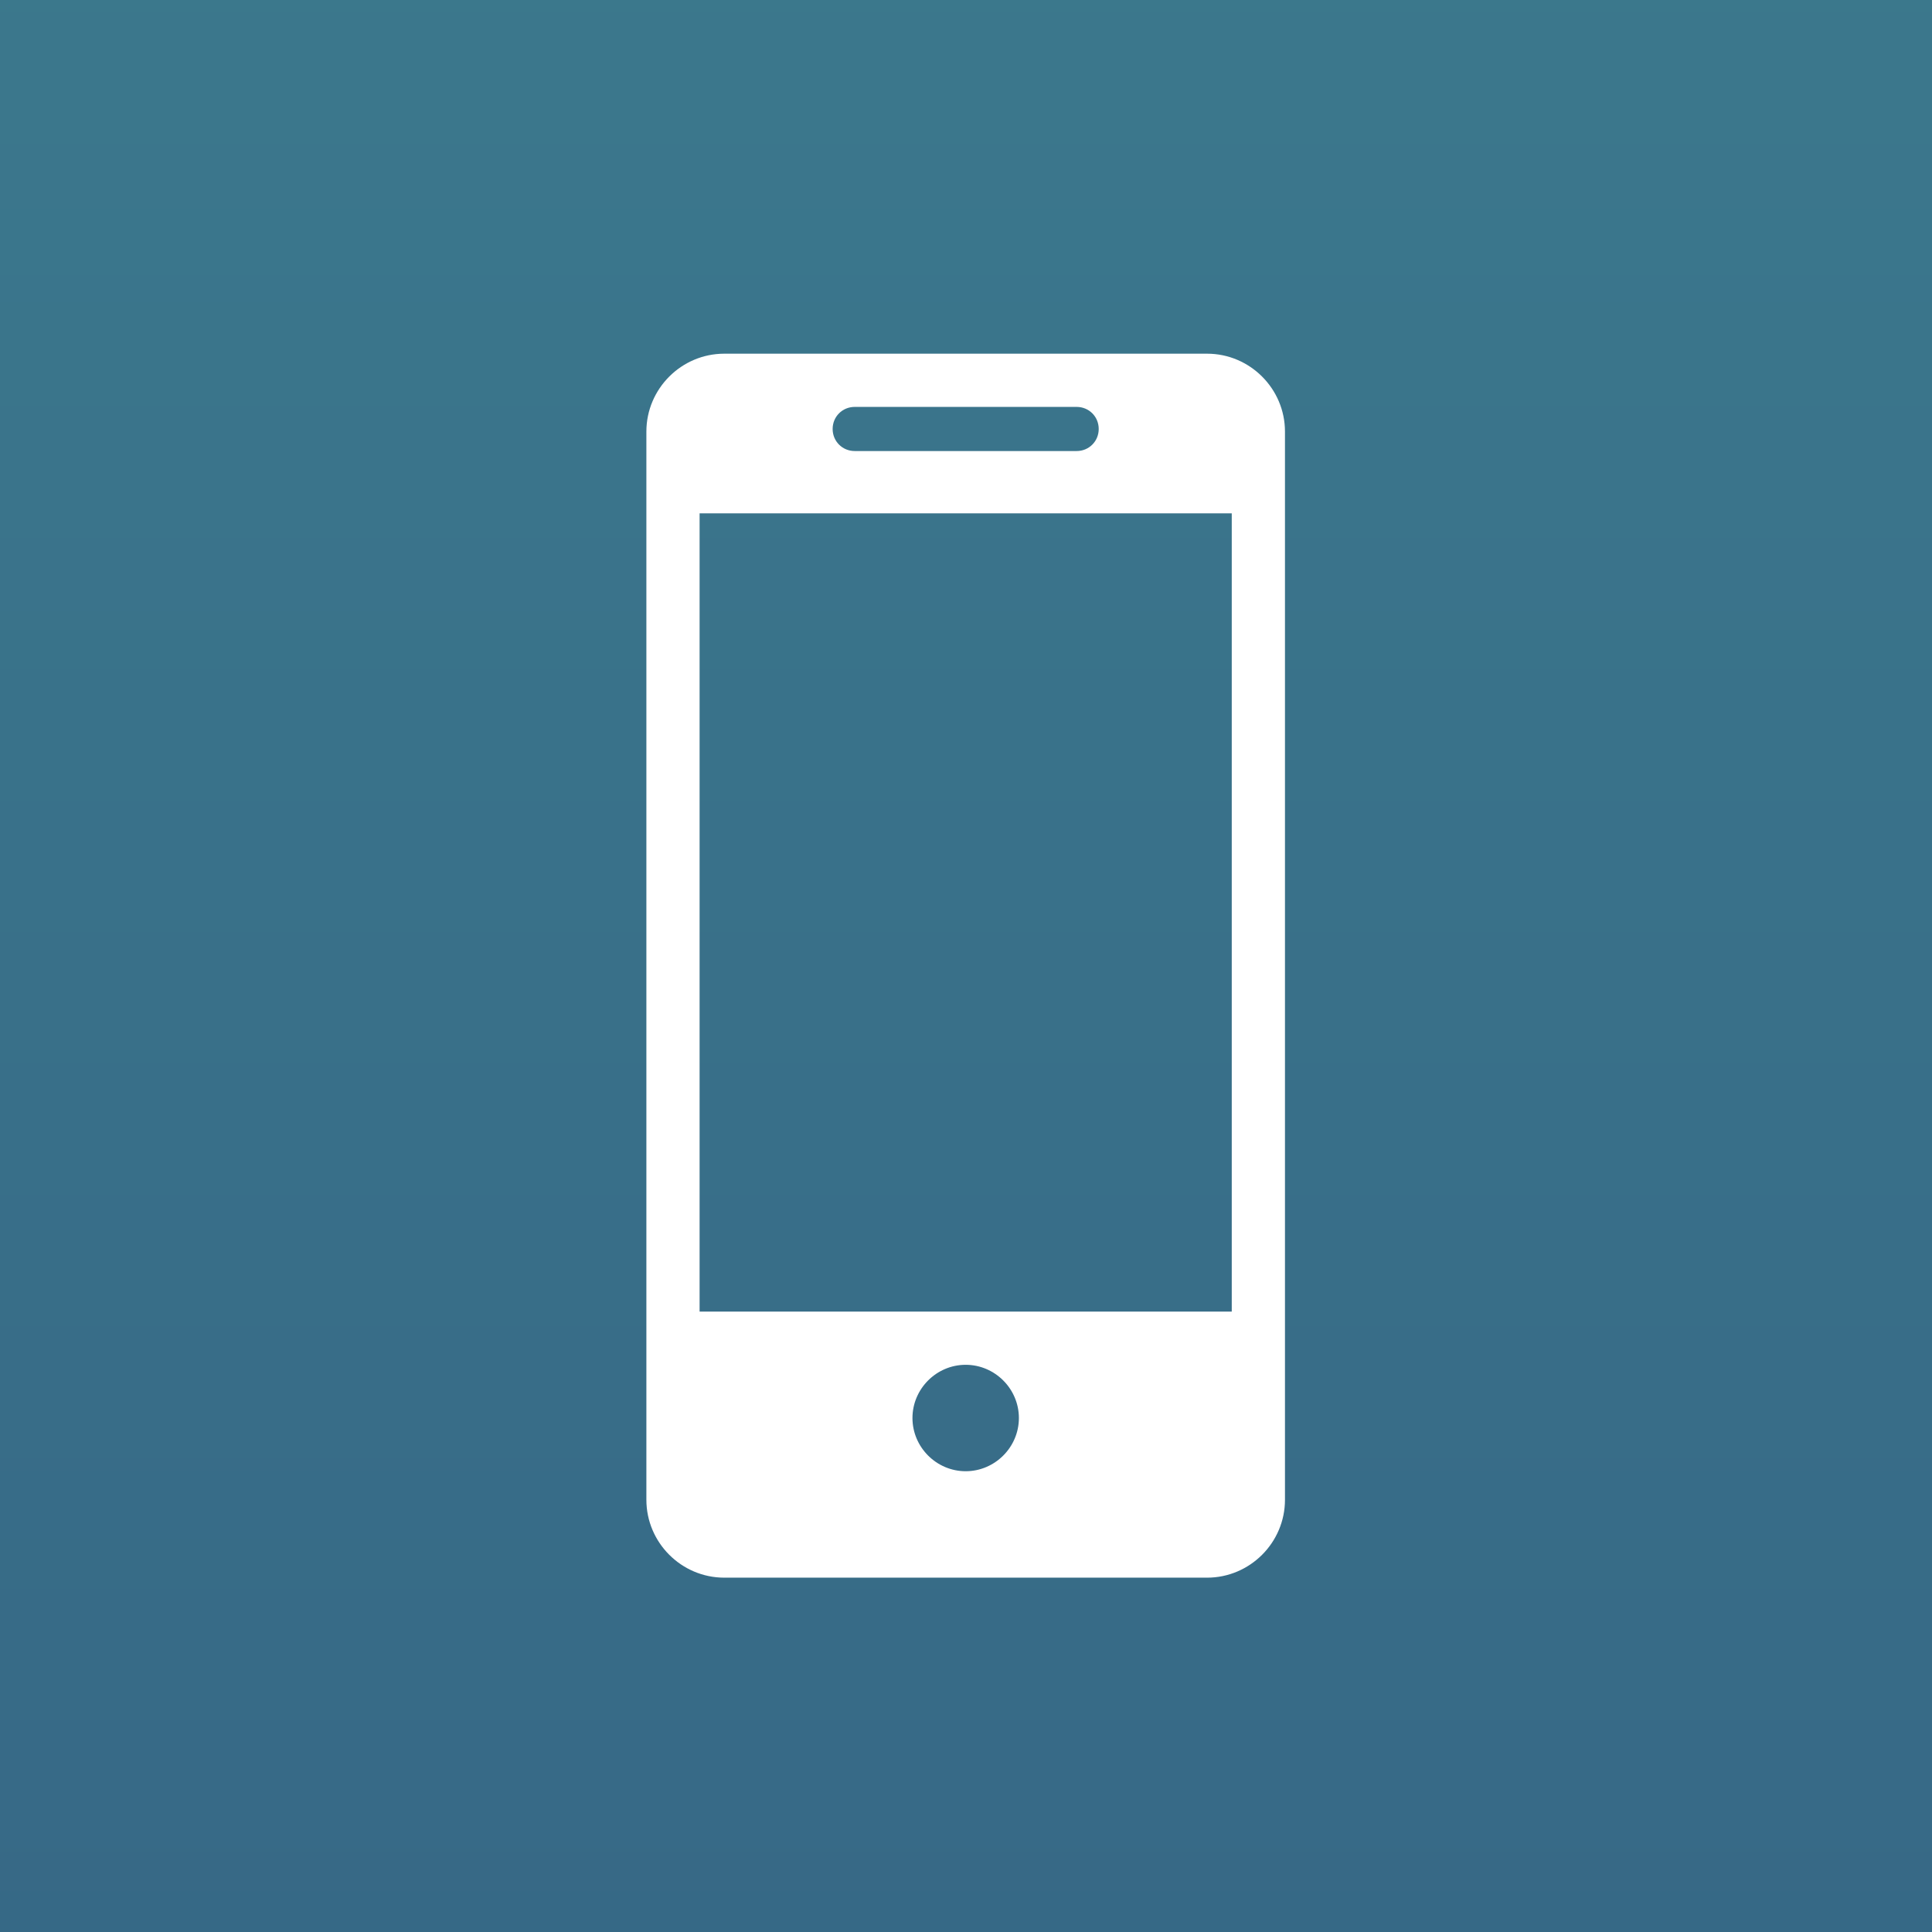 <?xml version="1.0" encoding="UTF-8"?>
<svg id="Layer_1" data-name="Layer 1" width="30px" height="30px" xmlns="http://www.w3.org/2000/svg" xmlns:xlink="http://www.w3.org/1999/xlink" viewBox="0 0 29.77 29.77">
  <rect x="0" y="0" width="29.77" height="29.77" fill="#333333" stroke="none"/>
  <defs>
    <style>
      .cls-1 {
        fill: url(#linear-gradient);
      }

      .cls-2 {
        fill: #fff;
      }
    </style>
    <linearGradient id="linear-gradient" x1="14.88" y1="-45.33" x2="14.88" y2="116.55" gradientUnits="userSpaceOnUse">
      <stop offset="0" stop-color="#428e96"/>
      <stop offset="1" stop-color="#293e74"/>
    </linearGradient>
  </defs>
  <rect class="cls-1" width="29.77" height="29.77"/>
  <path class="cls-2" d="m18.6,5.45h-7.44c-.66,0-1.2.54-1.2,1.2v16.46c0,.66.54,1.2,1.2,1.2h7.44c.66,0,1.2-.54,1.2-1.2V6.65c0-.66-.54-1.2-1.2-1.2Zm-5.43.82h3.42c.19,0,.34.15.34.34s-.15.34-.34.34h-3.42c-.19,0-.34-.15-.34-.34s.15-.34.34-.34Zm1.71,16.4c-.45,0-.82-.37-.82-.82s.37-.82.82-.82.82.37.82.82-.37.82-.82.82Zm4.1-2.46h-8.2V7.91h8.2v12.3Z"/>
</svg>